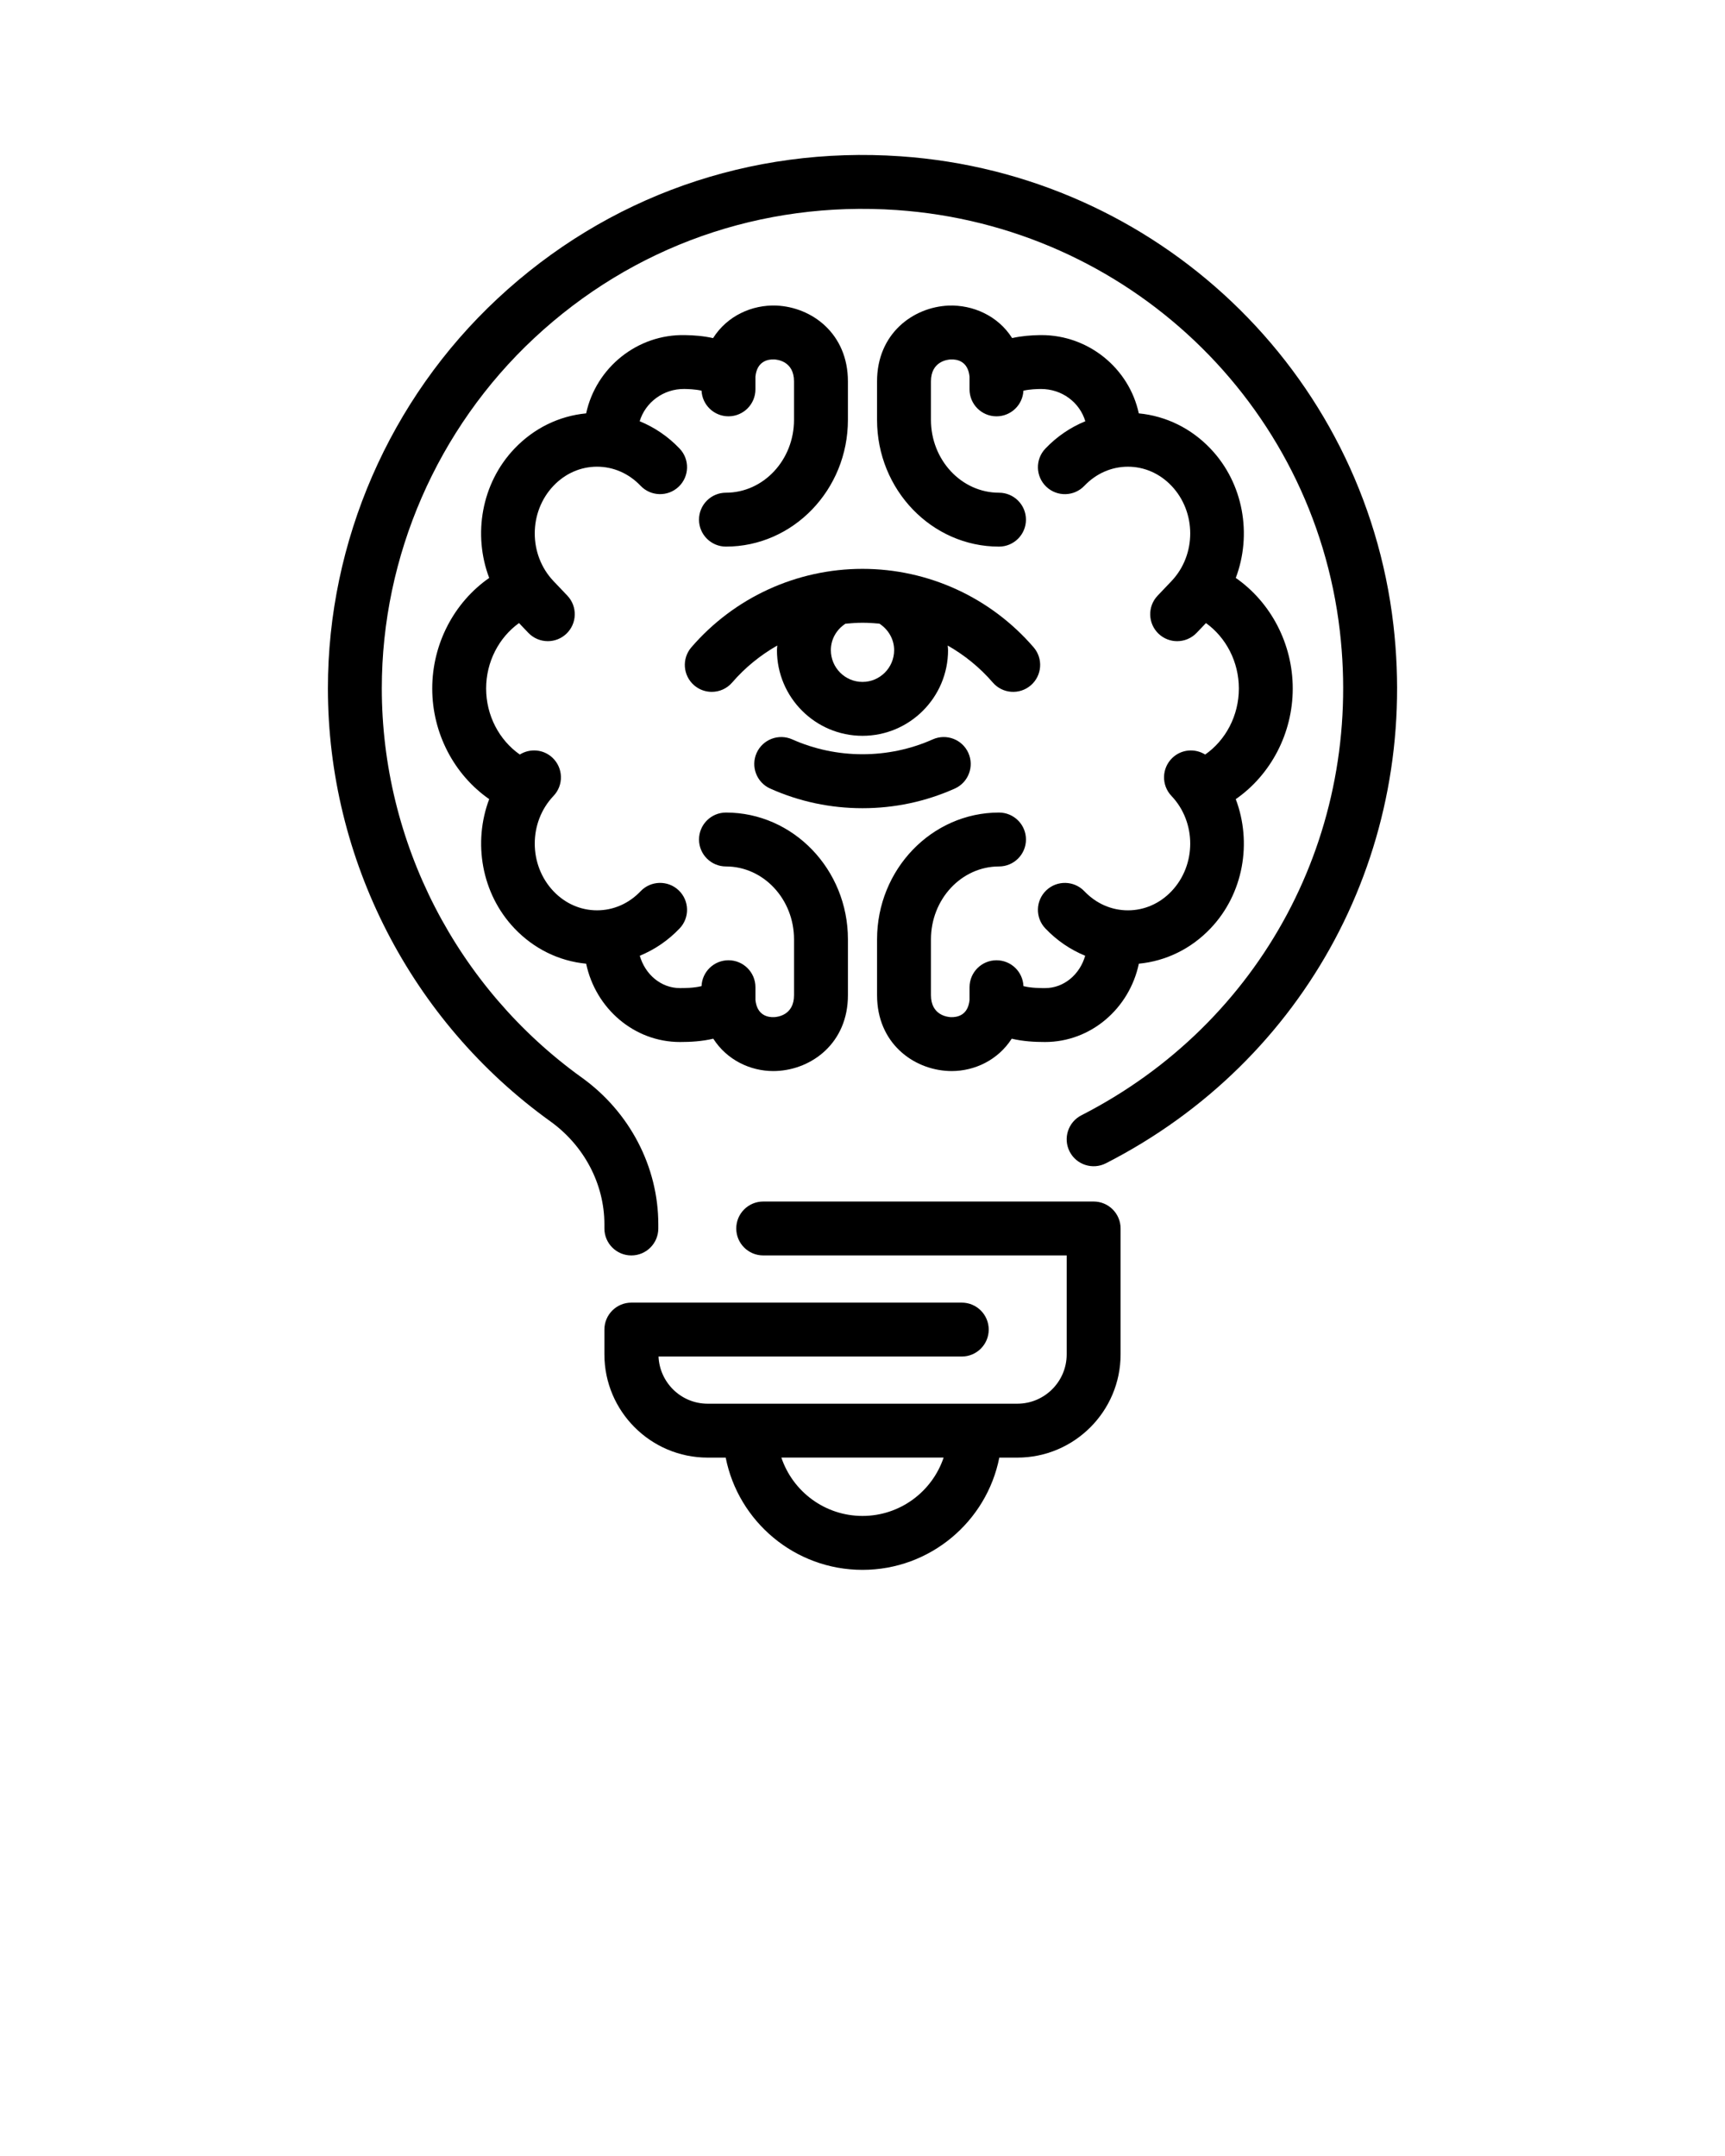 <svg xmlns="http://www.w3.org/2000/svg" xmlns:xlink="http://www.w3.org/1999/xlink" version="1.1" x="0px" y="0px" viewBox="0 0 128 160" style="enable-background:new 0 0 128 128;" xml:space="preserve"><g><path d="M71.856,55.88c-0.451-1.009-1.633-1.458-2.642-1.01c-3.29,1.471-7.139,1.471-10.429,0c-1.007-0.447-2.19,0.001-2.642,1.01   c-0.45,1.009,0.002,2.191,1.01,2.642c2.162,0.966,4.466,1.456,6.847,1.456s4.684-0.49,6.846-1.456   C71.854,58.071,72.306,56.889,71.856,55.88z"/><path d="M38.178,68.901c1.439,1.512,3.303,2.422,5.316,2.616c0.701,3.319,3.555,5.812,6.963,5.812c0.761,0,1.621-0.044,2.471-0.246   c1.013,1.584,2.747,2.402,4.452,2.402c0.077,0,0.155-0.002,0.232-0.005c2.637-0.113,5.307-2.082,5.307-5.626V69.71   c0-5.188-4.06-9.409-9.05-9.409c-1.104,0-2,0.896-2,2s0.896,2,2,2c2.785,0,5.05,2.426,5.05,5.409v4.144   c0,1.491-1.231,1.619-1.479,1.63c-0.452,0.021-1.265-0.123-1.384-1.273v-0.949c0-1.104-0.896-2-2-2   c-1.077,0-1.956,0.852-1.999,1.918c-0.577,0.148-1.302,0.148-1.603,0.148c-1.406,0-2.585-1.016-2.979-2.401   c1.095-0.45,2.101-1.13,2.955-2.027c0.762-0.8,0.73-2.066-0.07-2.828c-0.801-0.762-2.067-0.73-2.828,0.07   c-0.869,0.913-2.016,1.415-3.23,1.415c-1.215,0-2.362-0.502-3.23-1.415c-1.856-1.951-1.856-5.125,0-7.075   c0.762-0.8,0.73-2.066-0.07-2.828c-0.675-0.643-1.676-0.714-2.431-0.244c-1.526-1.067-2.499-2.894-2.499-4.899   c0-1.979,0.948-3.785,2.44-4.858l0.689,0.723c0.393,0.413,0.921,0.621,1.449,0.621c0.495,0,0.991-0.183,1.378-0.551   c0.8-0.762,0.831-2.028,0.07-2.828l-1.026-1.078c-1.856-1.951-1.856-5.125,0-7.075c0.869-0.913,2.016-1.416,3.23-1.416   c1.214,0,2.361,0.503,3.23,1.416c0.761,0.8,2.027,0.831,2.828,0.07c0.8-0.761,0.832-2.027,0.07-2.828   c-0.856-0.9-1.865-1.581-2.964-2.031c0.425-1.408,1.769-2.412,3.31-2.394c0.242,0.004,0.805,0.015,1.281,0.126   c0.051,1.059,0.926,1.902,1.998,1.902c1.104,0,2-0.896,2-2v-0.949c0.119-1.149,0.932-1.289,1.384-1.273   c0.247,0.011,1.479,0.139,1.479,1.63v2.853c0,2.982-2.266,5.408-5.05,5.408c-1.104,0-2,0.896-2,2s0.896,2,2,2   c4.99,0,9.05-4.221,9.05-9.408v-2.853c0-3.544-2.67-5.513-5.307-5.626c-1.797-0.071-3.647,0.75-4.699,2.415   c-0.715-0.161-1.428-0.212-2.064-0.223c-3.562-0.088-6.627,2.425-7.354,5.808c-2.014,0.193-3.879,1.104-5.319,2.617   c-2.465,2.589-3.088,6.39-1.875,9.595c-2.592,1.804-4.227,4.877-4.227,8.208c0,3.331,1.635,6.404,4.227,8.208   C35.09,62.511,35.714,66.311,38.178,68.901z"/><path d="M89.821,33.294c-1.44-1.513-3.305-2.423-5.319-2.617c-0.719-3.337-3.72-5.809-7.221-5.809c-0.044,0-0.089,0-0.133,0.001   c-0.63,0.011-1.337,0.062-2.046,0.22c-1.056-1.67-2.929-2.477-4.716-2.411c-2.637,0.113-5.307,2.082-5.307,5.626v2.853   c0,5.188,4.06,9.408,9.05,9.408c1.104,0,2-0.896,2-2s-0.896-2-2-2c-2.785,0-5.05-2.426-5.05-5.408v-2.853   c0-1.491,1.231-1.619,1.478-1.63c0.468-0.015,1.265,0.123,1.385,1.273v0.949c0,1.104,0.896,2,2,2c1.072,0,1.947-0.843,1.998-1.902   c0.476-0.111,1.039-0.122,1.281-0.126c1.572-0.011,2.893,0.988,3.312,2.394c-1.099,0.45-2.109,1.131-2.965,2.031   c-0.762,0.8-0.73,2.066,0.07,2.828c0.801,0.762,2.066,0.73,2.828-0.07c0.869-0.913,2.016-1.416,3.23-1.416s2.361,0.503,3.23,1.416   c1.856,1.95,1.856,5.124,0,7.075l-1.026,1.078c-0.761,0.8-0.73,2.066,0.07,2.828c0.387,0.368,0.883,0.551,1.378,0.551   c0.528,0,1.056-0.208,1.449-0.621l0.689-0.723c1.492,1.073,2.441,2.879,2.441,4.858c0,2.005-0.973,3.832-2.499,4.899   c-0.755-0.47-1.757-0.399-2.432,0.244c-0.8,0.761-0.832,2.027-0.07,2.828c1.856,1.951,1.856,5.125,0,7.075   c-0.869,0.913-2.016,1.415-3.23,1.415s-2.361-0.502-3.23-1.415c-0.762-0.8-2.027-0.831-2.828-0.07   c-0.8,0.762-0.832,2.027-0.07,2.828c0.854,0.897,1.859,1.577,2.955,2.027c-0.394,1.385-1.573,2.401-2.979,2.401   c-0.3,0-1.026,0-1.602-0.148c-0.043-1.067-0.921-1.918-1.999-1.918c-1.104,0-2,0.896-2,2v0.949   c-0.119,1.149-0.919,1.286-1.385,1.273c-0.247-0.011-1.478-0.139-1.478-1.63V69.71c0-2.982,2.266-5.409,5.05-5.409   c1.104,0,2-0.896,2-2s-0.896-2-2-2c-4.99,0-9.05,4.221-9.05,9.409v4.144c0,3.544,2.67,5.513,5.307,5.626   c0.077,0.003,0.155,0.005,0.232,0.005c1.705,0,3.439-0.818,4.453-2.402c0.85,0.202,1.71,0.246,2.471,0.246   c3.409,0,6.263-2.493,6.963-5.812c2.013-0.194,3.877-1.104,5.316-2.616c2.464-2.589,3.088-6.39,1.875-9.595   c2.592-1.804,4.228-4.877,4.228-8.208s-1.635-6.404-4.227-8.209C92.909,39.684,92.286,35.884,89.821,33.294z"/><path d="M103.395,46.376c-2.179-18.834-17.557-33.46-36.567-34.777c-11.16-0.77-21.784,2.98-29.917,10.569   c-7.995,7.459-12.58,17.998-12.58,28.912c0,12.696,6.172,24.711,16.511,32.141c2.508,1.803,4.006,4.657,4.006,7.636v0.311   c0,1.104,0.896,2,2,2s2-0.896,2-2v-0.311c0-4.263-2.12-8.332-5.672-10.884c-9.295-6.68-14.845-17.481-14.845-28.893   c0-9.81,4.122-19.282,11.309-25.988c7.313-6.824,16.87-10.197,26.911-9.503c17.088,1.184,30.913,14.326,32.87,31.247   c1.734,14.984-5.795,29.089-19.181,35.933c-0.983,0.503-1.373,1.708-0.87,2.691c0.503,0.983,1.708,1.371,2.691,0.87   C96.949,78.719,105.323,63.035,103.395,46.376z"/><path d="M81.151,89.167H56.632c-1.104,0-2,0.896-2,2s0.896,2,2,2h22.519v7.343c0,2.019-1.643,3.661-3.661,3.661H52.509   c-1.964,0-3.559-1.558-3.645-3.501h22.502c1.104,0,2-0.896,2-2s-0.896-2-2-2H46.853c-0.002,0-0.003,0-0.005,0c-1.104,0-2,0.896-2,2   v1.841c0,4.224,3.437,7.661,7.661,7.661h1.34c0.936,4.742,5.13,8.33,10.151,8.33s9.215-3.589,10.151-8.33h1.339   c4.225,0,7.661-3.437,7.661-7.661v-9.343C83.151,90.062,82.256,89.167,81.151,89.167z M64,112.5c-2.799,0-5.177-1.818-6.02-4.33   h12.039C69.177,110.682,66.799,112.5,64,112.5z"/><path d="M51.301,48.038c-0.721,0.836-0.628,2.1,0.208,2.821c0.378,0.326,0.843,0.485,1.305,0.485c0.562,0,1.12-0.235,1.516-0.694   c0.961-1.115,2.098-2.032,3.346-2.745c-0.006,0.115-0.024,0.227-0.024,0.343c0,3.506,2.848,6.358,6.348,6.358   s6.348-2.853,6.348-6.358c0-0.116-0.019-0.228-0.025-0.342c1.247,0.713,2.384,1.63,3.345,2.745   c0.721,0.836,1.983,0.929,2.821,0.208c0.836-0.722,0.93-1.984,0.208-2.821c-3.191-3.7-7.819-5.822-12.699-5.822   C59.12,42.217,54.492,44.338,51.301,48.038z M66.348,48.248c0,1.3-1.053,2.358-2.348,2.358s-2.348-1.058-2.348-2.358   c0-0.811,0.419-1.53,1.085-1.963c0.417-0.042,0.838-0.068,1.262-0.069c0.423,0,0.843,0.027,1.259,0.068   C65.92,46.716,66.348,47.444,66.348,48.248z"/></g></svg>